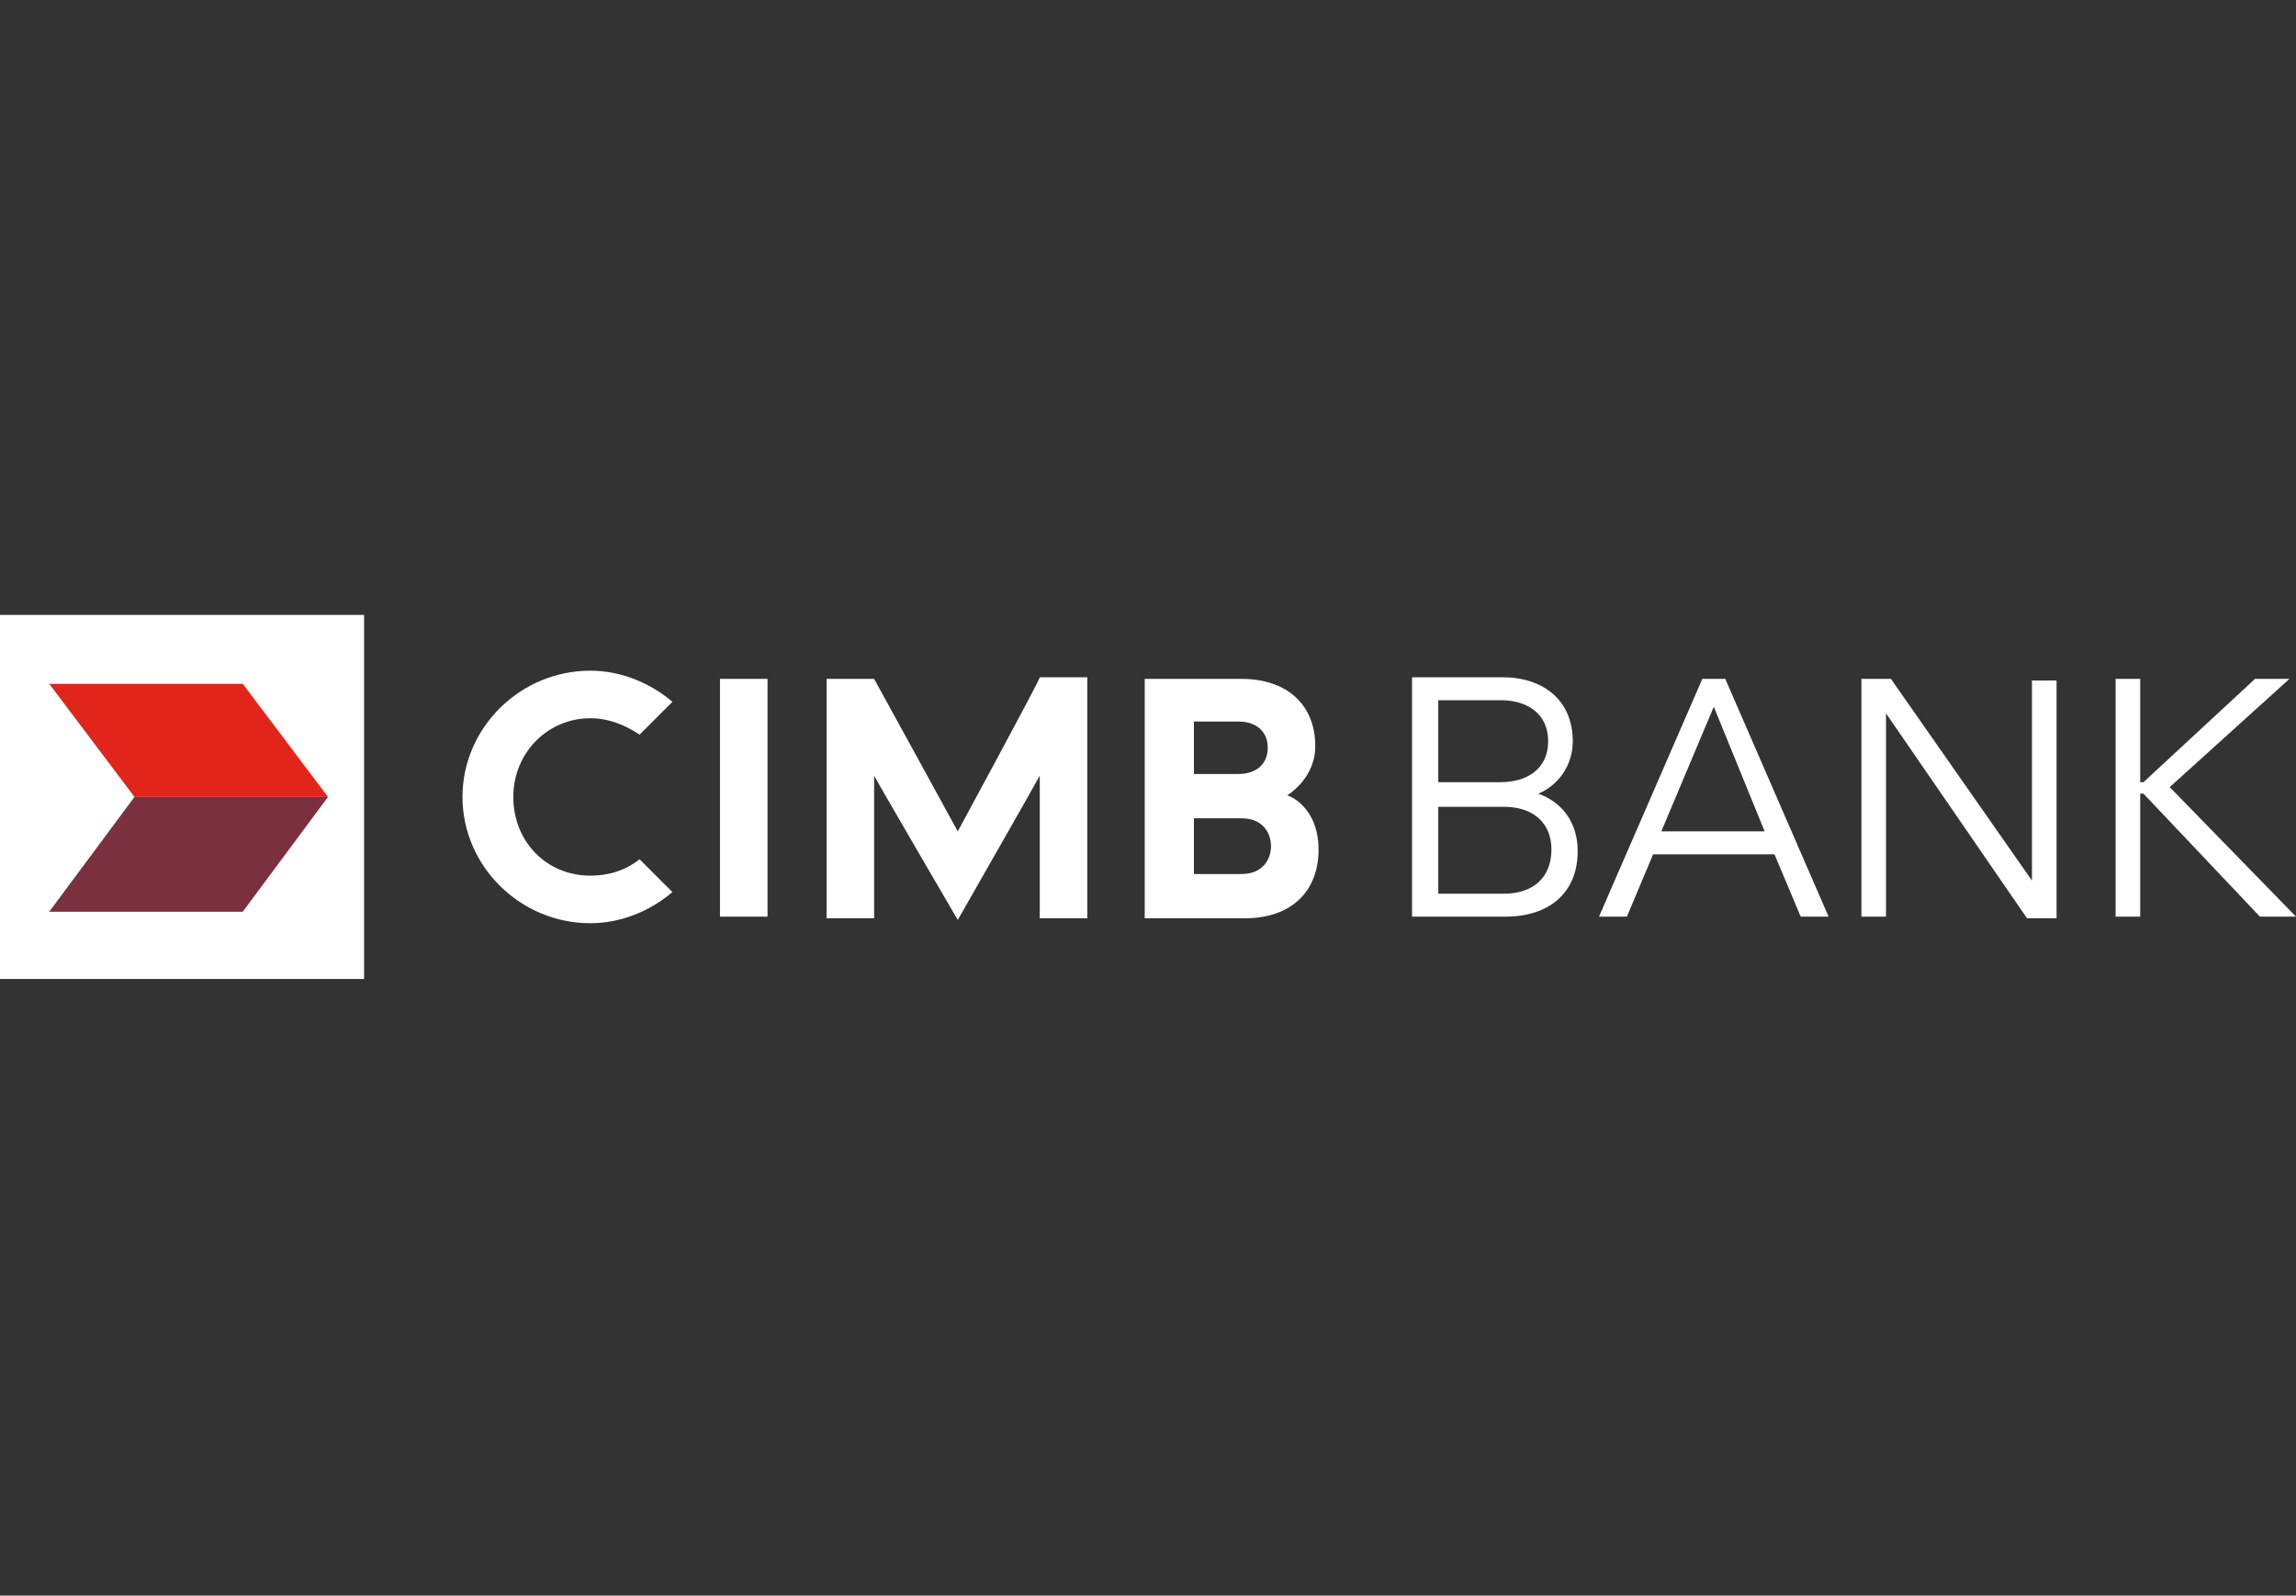 <svg enable-background="new 0 0 140 97.3" viewBox="0 0 140 97.3" xmlns="http://www.w3.org/2000/svg"><rect x="0" y="0" width="140" height="97.3" fill="#333333" stroke="none"/><path d="m0 37.5h22.2v22.2h-22.2z" fill="#fff"/><path d="m14.8 41.7h-11.8l5.2 6.9h11.8z" fill="#e1251b"/><path d="m20 48.6h-11.8l-5.2 7h11.8z" fill="#7a303f"/><g fill="#fff"><path d="m39 52.4c-.9.7-1.9 1-3 1-2.7 0-4.7-2.1-4.7-4.8s2.1-4.8 4.7-4.8c1.1 0 2.1.4 3 1l2-2c-1.4-1.2-3.2-1.9-5-1.9-4.3 0-7.8 3.5-7.8 7.7s3.5 7.7 7.8 7.7c1.8 0 3.6-.7 5-1.9zm4.9 3.5h2.9v-14.5h-2.9zm14.5-5.2c-.1-.2-5.1-9.3-5.1-9.3h-2.9v14.6h2.9s0-8.3 0-8.7c.2.4 5.1 8.8 5.1 8.8s4.8-8.4 5-8.8v8.7h2.9v-14.7h-2.9c.1 0-4.9 9.2-5 9.4zm20.1-2.2c.6-.4 1.7-1.4 1.7-3 0-2.5-1.7-4.1-4.5-4.1h-5.9v14.6h6.1c2.8 0 4.5-1.6 4.5-4.2 0-2-1.1-3-1.9-3.3zm-5.7-4.5h2.7c1.1 0 1.8.6 1.8 1.6s-.7 1.6-1.8 1.6c0 0-2.6 0-2.7 0zm2.9 9.3s-2.8 0-2.9 0v-3.4h2.9c1.3 0 1.8.9 1.8 1.7s-.5 1.7-1.8 1.7z"/><path d="m91.8 55.9h-5.7v-14.6h5.5c2.5 0 4.3 1.4 4.3 3.9 0 1.5-.9 2.7-2.1 3.2 1.4.5 2.4 1.7 2.4 3.5 0 2.6-1.8 4-4.4 4zm-.3-13.2h-3.8v5h3.8c1.6 0 2.9-.8 2.9-2.5s-1.3-2.5-2.9-2.5zm.2 6.5h-4v5.3h4c1.8 0 2.9-1 2.9-2.7 0-1.6-1.1-2.6-2.9-2.6z"/><path d="m99.2 55.9h-1.7l6.3-14.5h1.4l6.3 14.5h-1.7l-1.6-3.8h-7.4zm2.1-5.2h6.3l-3.1-7.6z"/><path d="m123.9 53.7v-12.2h1.5v14.5h-1.8l-8.6-12.5v12.4h-1.5v-14.5h1.8z"/><path d="m130.5 47.7h.2l6.8-6.3h2.1l-7.3 6.6 7.7 7.9h-2.2l-7.1-7.5h-.2v7.5h-1.5v-14.5h1.5z"/></g></svg>